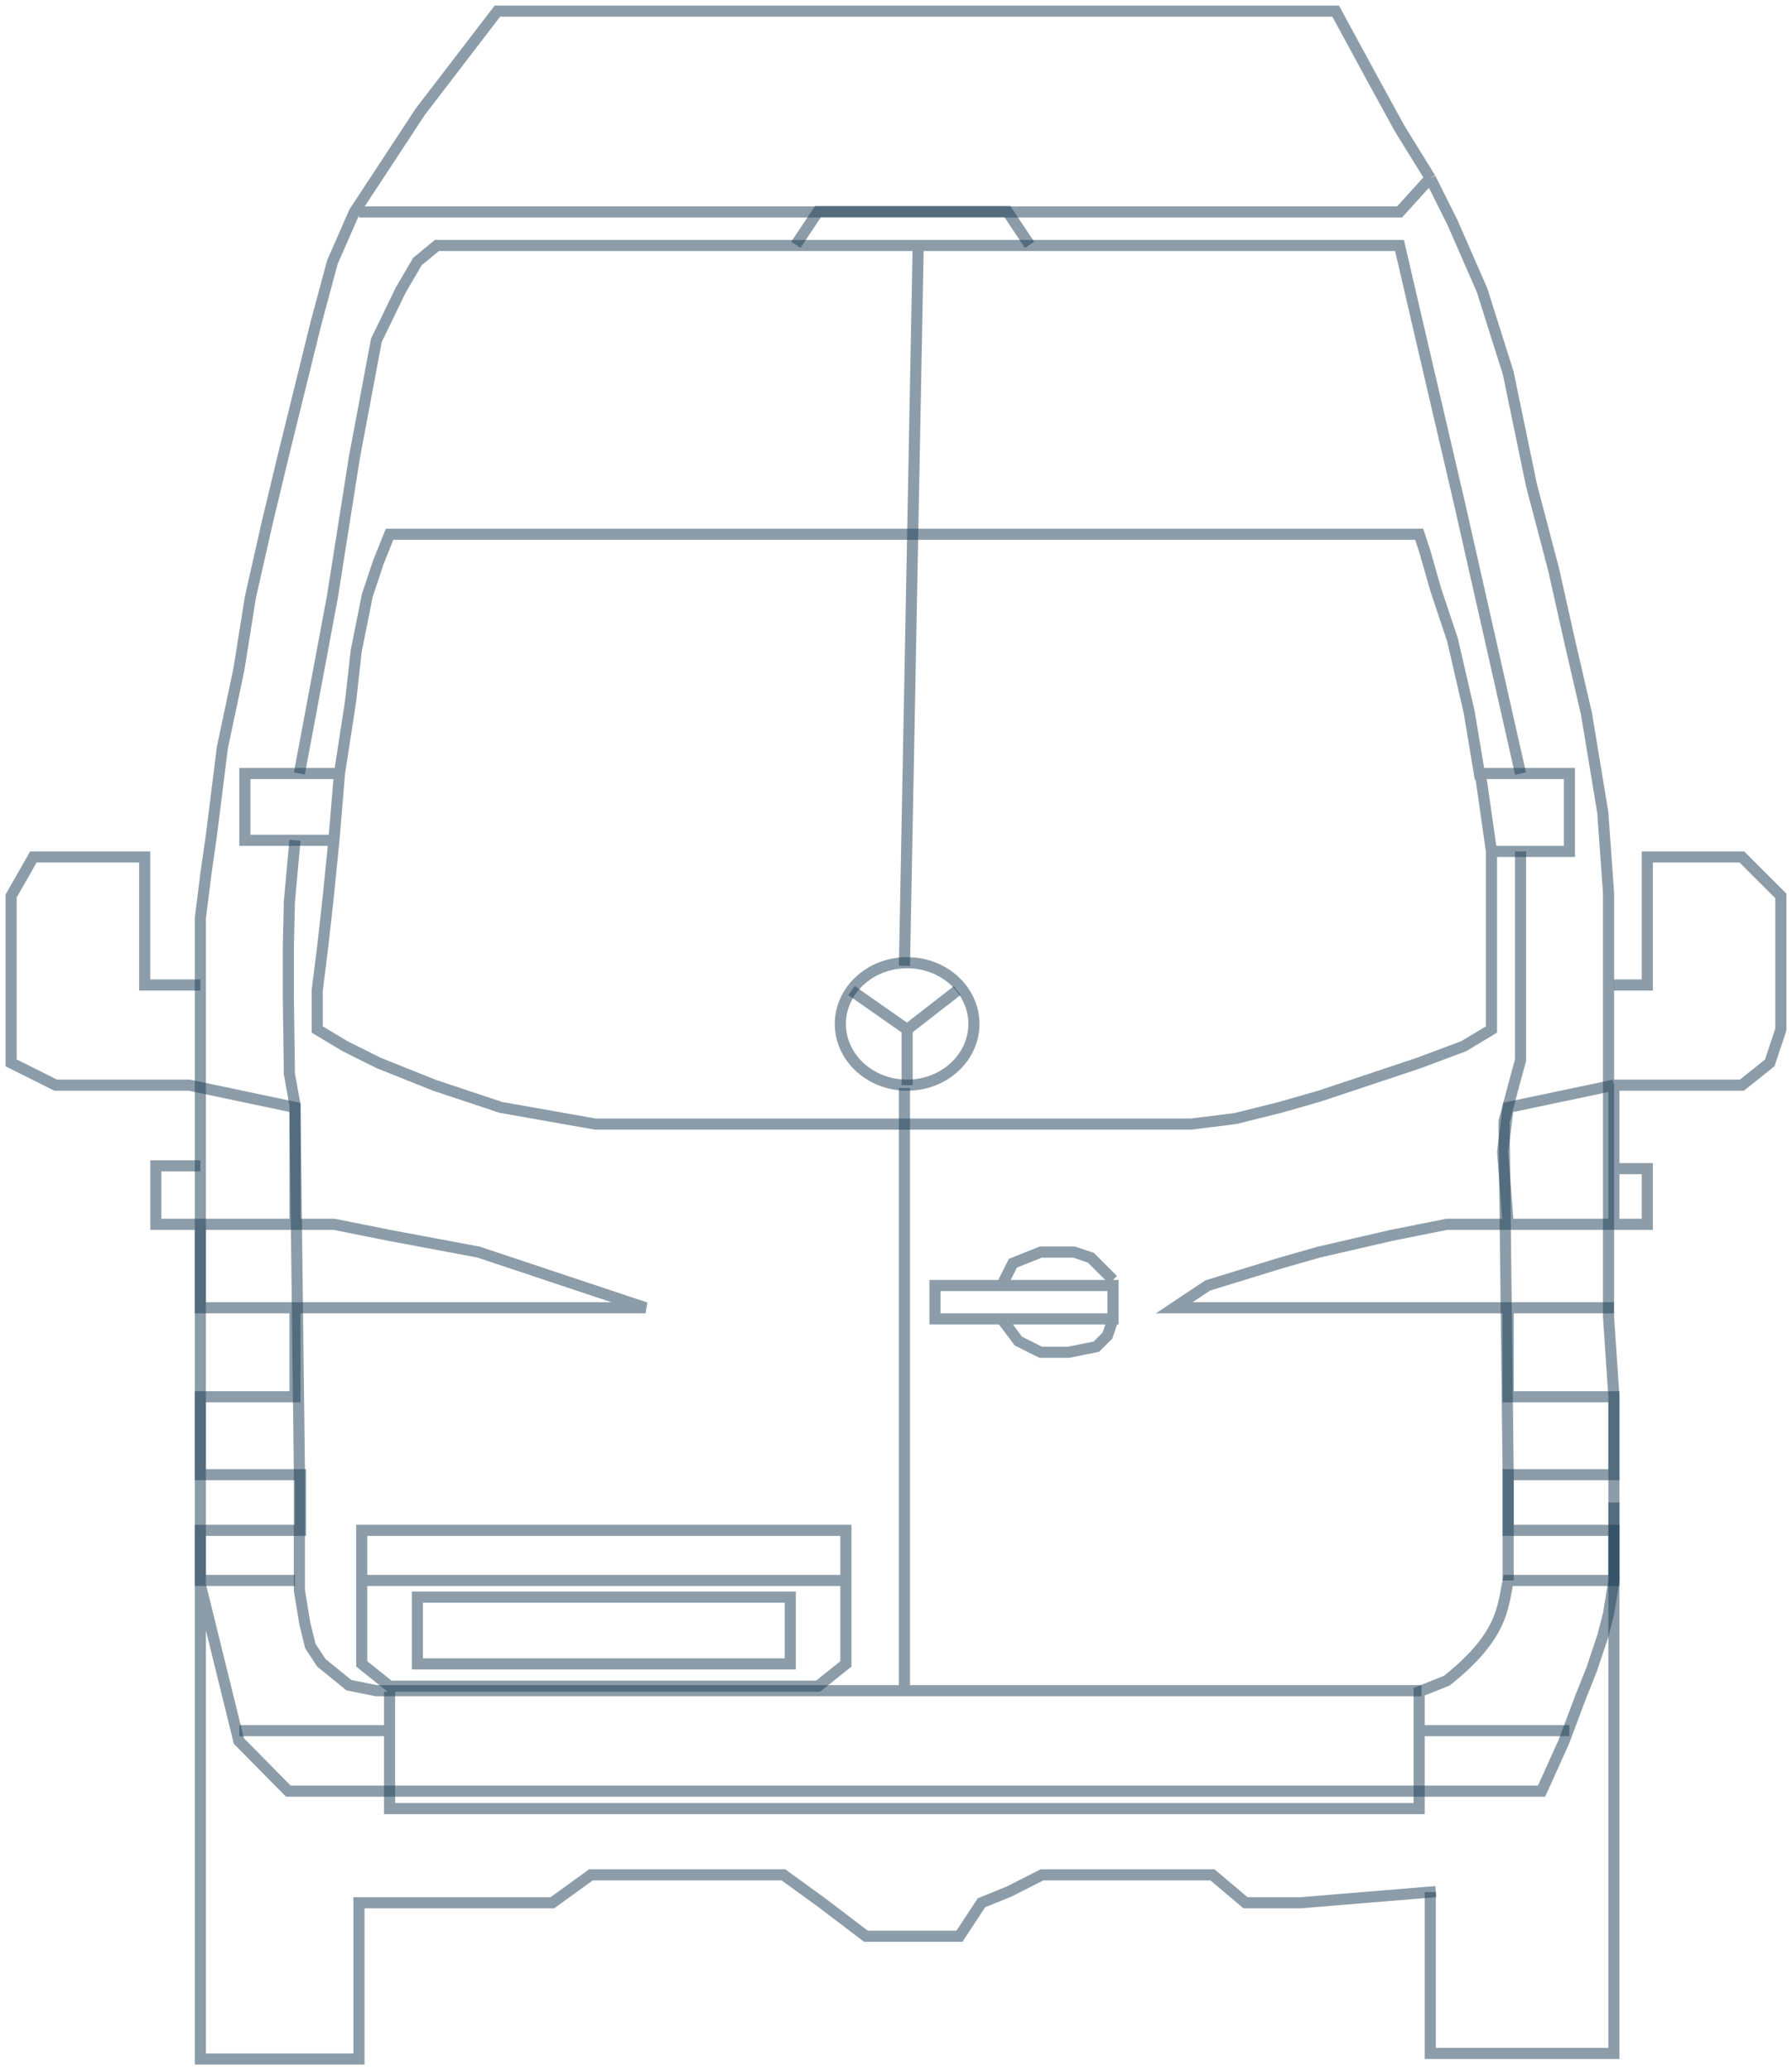 <svg width="161" height="186" viewBox="0 0 161 186" fill="none" xmlns="http://www.w3.org/2000/svg">
<path d="M18 142.384V134.362V126.341V118.319V110.297V104.782V99.267V95.256V89.741V84.226V82.5L18.5 78.5L19 75L19.5 71L19.977 67.18L21.459 60.161L22.5 53.643L24 47L25.413 41.109L26.896 35.093L28.378 29.076L29.861 23.561L31.838 19.049L34.5 15L37.768 10.024L41.228 5.512L44.687 1H120L123.266 7.016L125.737 11.529L128.5 16M18 142.384L19.977 150.406L21.459 156.422L25.907 160.935H138.5L140.5 156.5L142 152.5L143 150L144 147L144.517 145L145 142V139.5V136.5V132.5V125.5L144.517 118.319V108.793V103.278V95.256V87.234V80.215L144 73L142.541 64.172L141 57.5L139.575 51.136L137.598 43.616L135.5 33.5L133.151 26.068L130.5 20L128.5 16M18 142.384V185H32.25V170.962H49.629L53.089 168.455H56.548H60.502H65.444H70.386L73.846 170.962L77.799 173.97H82.247H86.201L88.178 170.962L90.649 169.959L93.614 168.455H97.073H103.992H108.934L111.9 170.962H116.842L129 169.959M128.5 16L125.737 19.049H32.25M136.61 69.5L131.174 45.435L127.714 30.58L125.737 22.057H82.494M136.61 76.5V95.256L136 97.5L135.127 100.771L135.5 132.5V142M127.714 151.91H81.259M26.5 75.5L26 81L25.907 85V89.741L26 96.5L26.5 99.267L26.896 132V137.5V142.886L27.39 145.894L27.884 147.899L28.873 149.403L31.344 151.409L33.815 151.91H81.259M26.896 69.5L29.861 53.643L31.838 41.109L33.815 30.58L36 26.068L37.5 23.5L39.251 22.057H82.494M82.494 22.057L81.259 86.781M81.259 97.763V151.91" stroke="#1A3C55" stroke-opacity="0.5"/>
<path d="M128.5 170V184.5H145V135" stroke="#1A3C55" stroke-opacity="0.5"/>
<path d="M145 88.5H148V77H153.5H156.5L160 80.5V83.5V92.5L159 95.5L156.5 97.5H153.5H151H145M145 97.5L135.5 99.5L135 103.5L135.5 110M145 97.5V105M135.5 110H145M135.5 110H130L125 111L118.5 112.5L115 113.5L108.5 115.5L105.5 117.5H135.5M145 110V105M145 110H148V105H145M76 142V137.5H32.5V142M76 142H32.5M76 142V145.5V148V149.5L73.5 151.5H35L32.5 149.5V142M18 88.5H13V77H3L1 80.5V83.5V95.5L5 97.5H11H13H17L26.5 99.5V110M26.5 110H18M26.5 110H30L35 111L43 112.5L53.5 116L56.5 117L58 117.5H26.5M18 110V117.5H26.5M18 110H14V104.75H18M26.5 117.5V125.5H18V129V132.5H27V135V137.5H18V142H26.5M145 117.5H135.5M135.5 117.5V125.5H145V132.5H135.5V137.5H145V140V142H135.5C135 144.5 135 147 130 151L127.5 152V155.5M127.5 155.5H141M127.5 155.5V162.5H35V155.5M35 155.5H21.5M35 155.5V152M30.5 69.5L31.5 63L32 58.5L32.5 56L33 53.5L33.5 52L34 50.5L35 48H80.5H127.5L128 49.5L129 53L130.5 57.5L132 64L133 70M30.5 69.5H22V75.5H30M30.5 69.5L30 75.5M30 75.5L29.5 80.5L29 85L28.5 89V92.5L31 94L34 95.5L39 97.5L45 99.5L53.5 101H80.5H93.5H107L111 100.5L115 99.5L118.5 98.5L123 97L127.5 95.5L131.5 94L134 92.5V87V80.5V76.5M134 76.5H141V69.5H133L134 76.5ZM71.5 22L73.5 19H90.5L92.5 22M100 118.5H84V115.5H100V118.5ZM100 118.5L99.5 120L98.5 121L96 121.5H93.5L91.5 120.5L90 118.5M90 115.5L91 113.5L93.5 112.5H95.5H96.5L98 113L100 115M81.5 92.5L86 89M81.5 92.5L76.5 89M81.5 92.5V97.5M37.5 143.5H71V149.5H37.5V143.5Z" stroke="#1A3C55" stroke-opacity="0.5"/>
<path d="M87.5 92C87.5 95.001 84.852 97.5 81.5 97.5C78.148 97.5 75.5 95.001 75.5 92C75.5 88.999 78.148 86.5 81.5 86.5C84.852 86.5 87.5 88.999 87.5 92Z" stroke="#1A3C55" stroke-opacity="0.5"/>
</svg>
